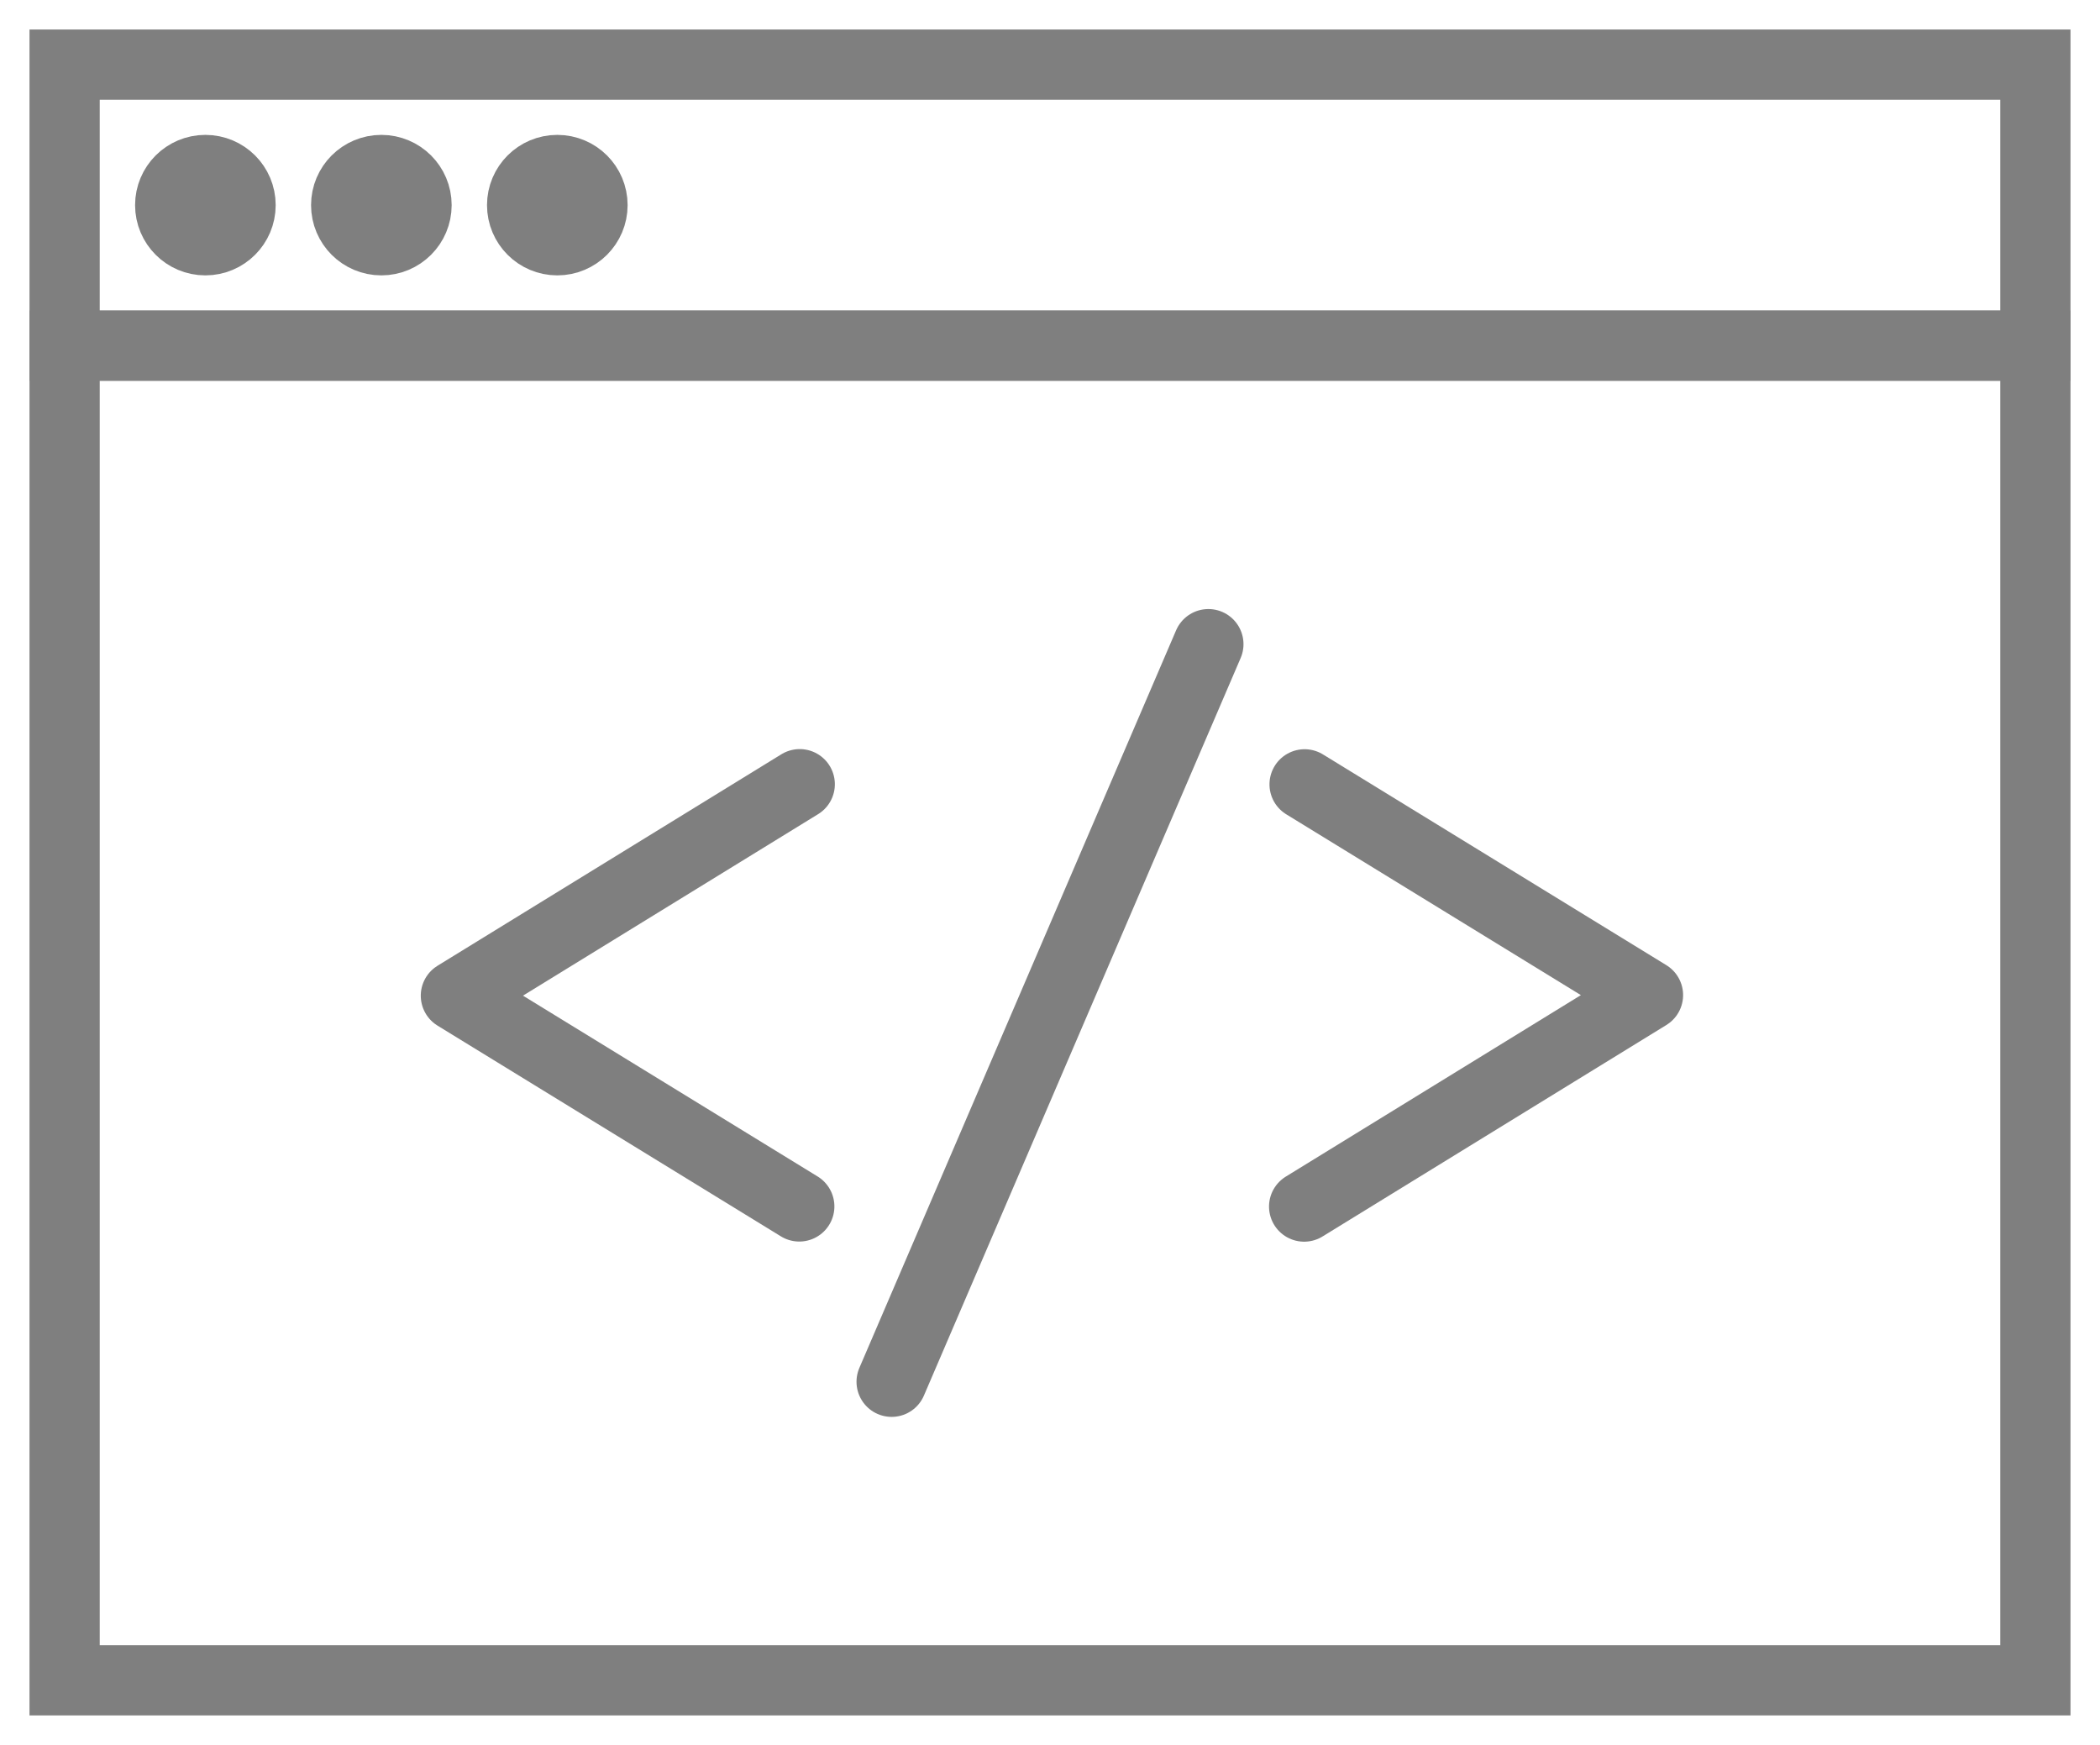 <?xml version="1.0" encoding="UTF-8" standalone="no"?>
<svg width="65px" height="54px" viewBox="0 0 65 54" version="1.1" xmlns="http://www.w3.org/2000/svg" xmlns:xlink="http://www.w3.org/1999/xlink" xmlns:sketch="http://www.bohemiancoding.com/sketch/ns">
    <!-- Generator: Sketch 3.3.2 (12043) - http://www.bohemiancoding.com/sketch -->
    <title>icon_webwidg</title>
    <desc>Created with Sketch.</desc>
    <defs></defs>
    <g id="Docs" stroke="none" stroke-width="1" fill="none" fill-rule="evenodd" sketch:type="MSPage">
        <g sketch:type="MSArtboardGroup" transform="translate(-797, -320)" stroke-linecap="round" id="Group-+-Group-+-Line-8-Copy-2" stroke="#7F7F7F" stroke-width="2.174">
            <g sketch:type="MSLayerGroup" transform="translate(131, 158)">
                <g id="Group-+-Line-8-Copy-2" transform="translate(219, 0)" sketch:type="MSShapeGroup">
                    <g id="Group">
                        <g id="Group-Copy" transform="translate(347, 164)">
                            <g id="icon_webwidg" transform="translate(102, 0)">
                                <rect id="Rectangle-435" x="0" y="8.696" width="61" height="41.304"></rect>
                                <rect id="Rectangle-436" x="0" y="0" width="61" height="8.696"></rect>
                                <ellipse id="Oval-475" cx="4.357" cy="4.348" rx="1.089" ry="1.087"></ellipse>
                                <ellipse id="Oval-476" cx="9.804" cy="4.348" rx="1.089" ry="1.087"></ellipse>
                                <ellipse id="Oval-477" cx="15.25" cy="4.348" rx="1.089" ry="1.087"></ellipse>
                                <path d="M35.402,17.935 L25.598,40.761" id="Line"></path>
                                <path d="M23.869,22.741 L26.773,34.868 L14.62,31.97" id="Rectangle-445" stroke-linejoin="round" transform="translate(20.696, 28.804) rotate(-225) translate(-20.696, -28.804) "></path>
                                <path d="M43.597,22.741 L46.501,34.868 L34.348,31.97" id="Rectangle-445" stroke-linejoin="round" transform="translate(40.424, 28.804) rotate(-45) translate(-40.424, -28.804) "></path>
                            </g>
                        </g>
                    </g>
                </g>
            </g>
        </g>
    </g>
</svg>